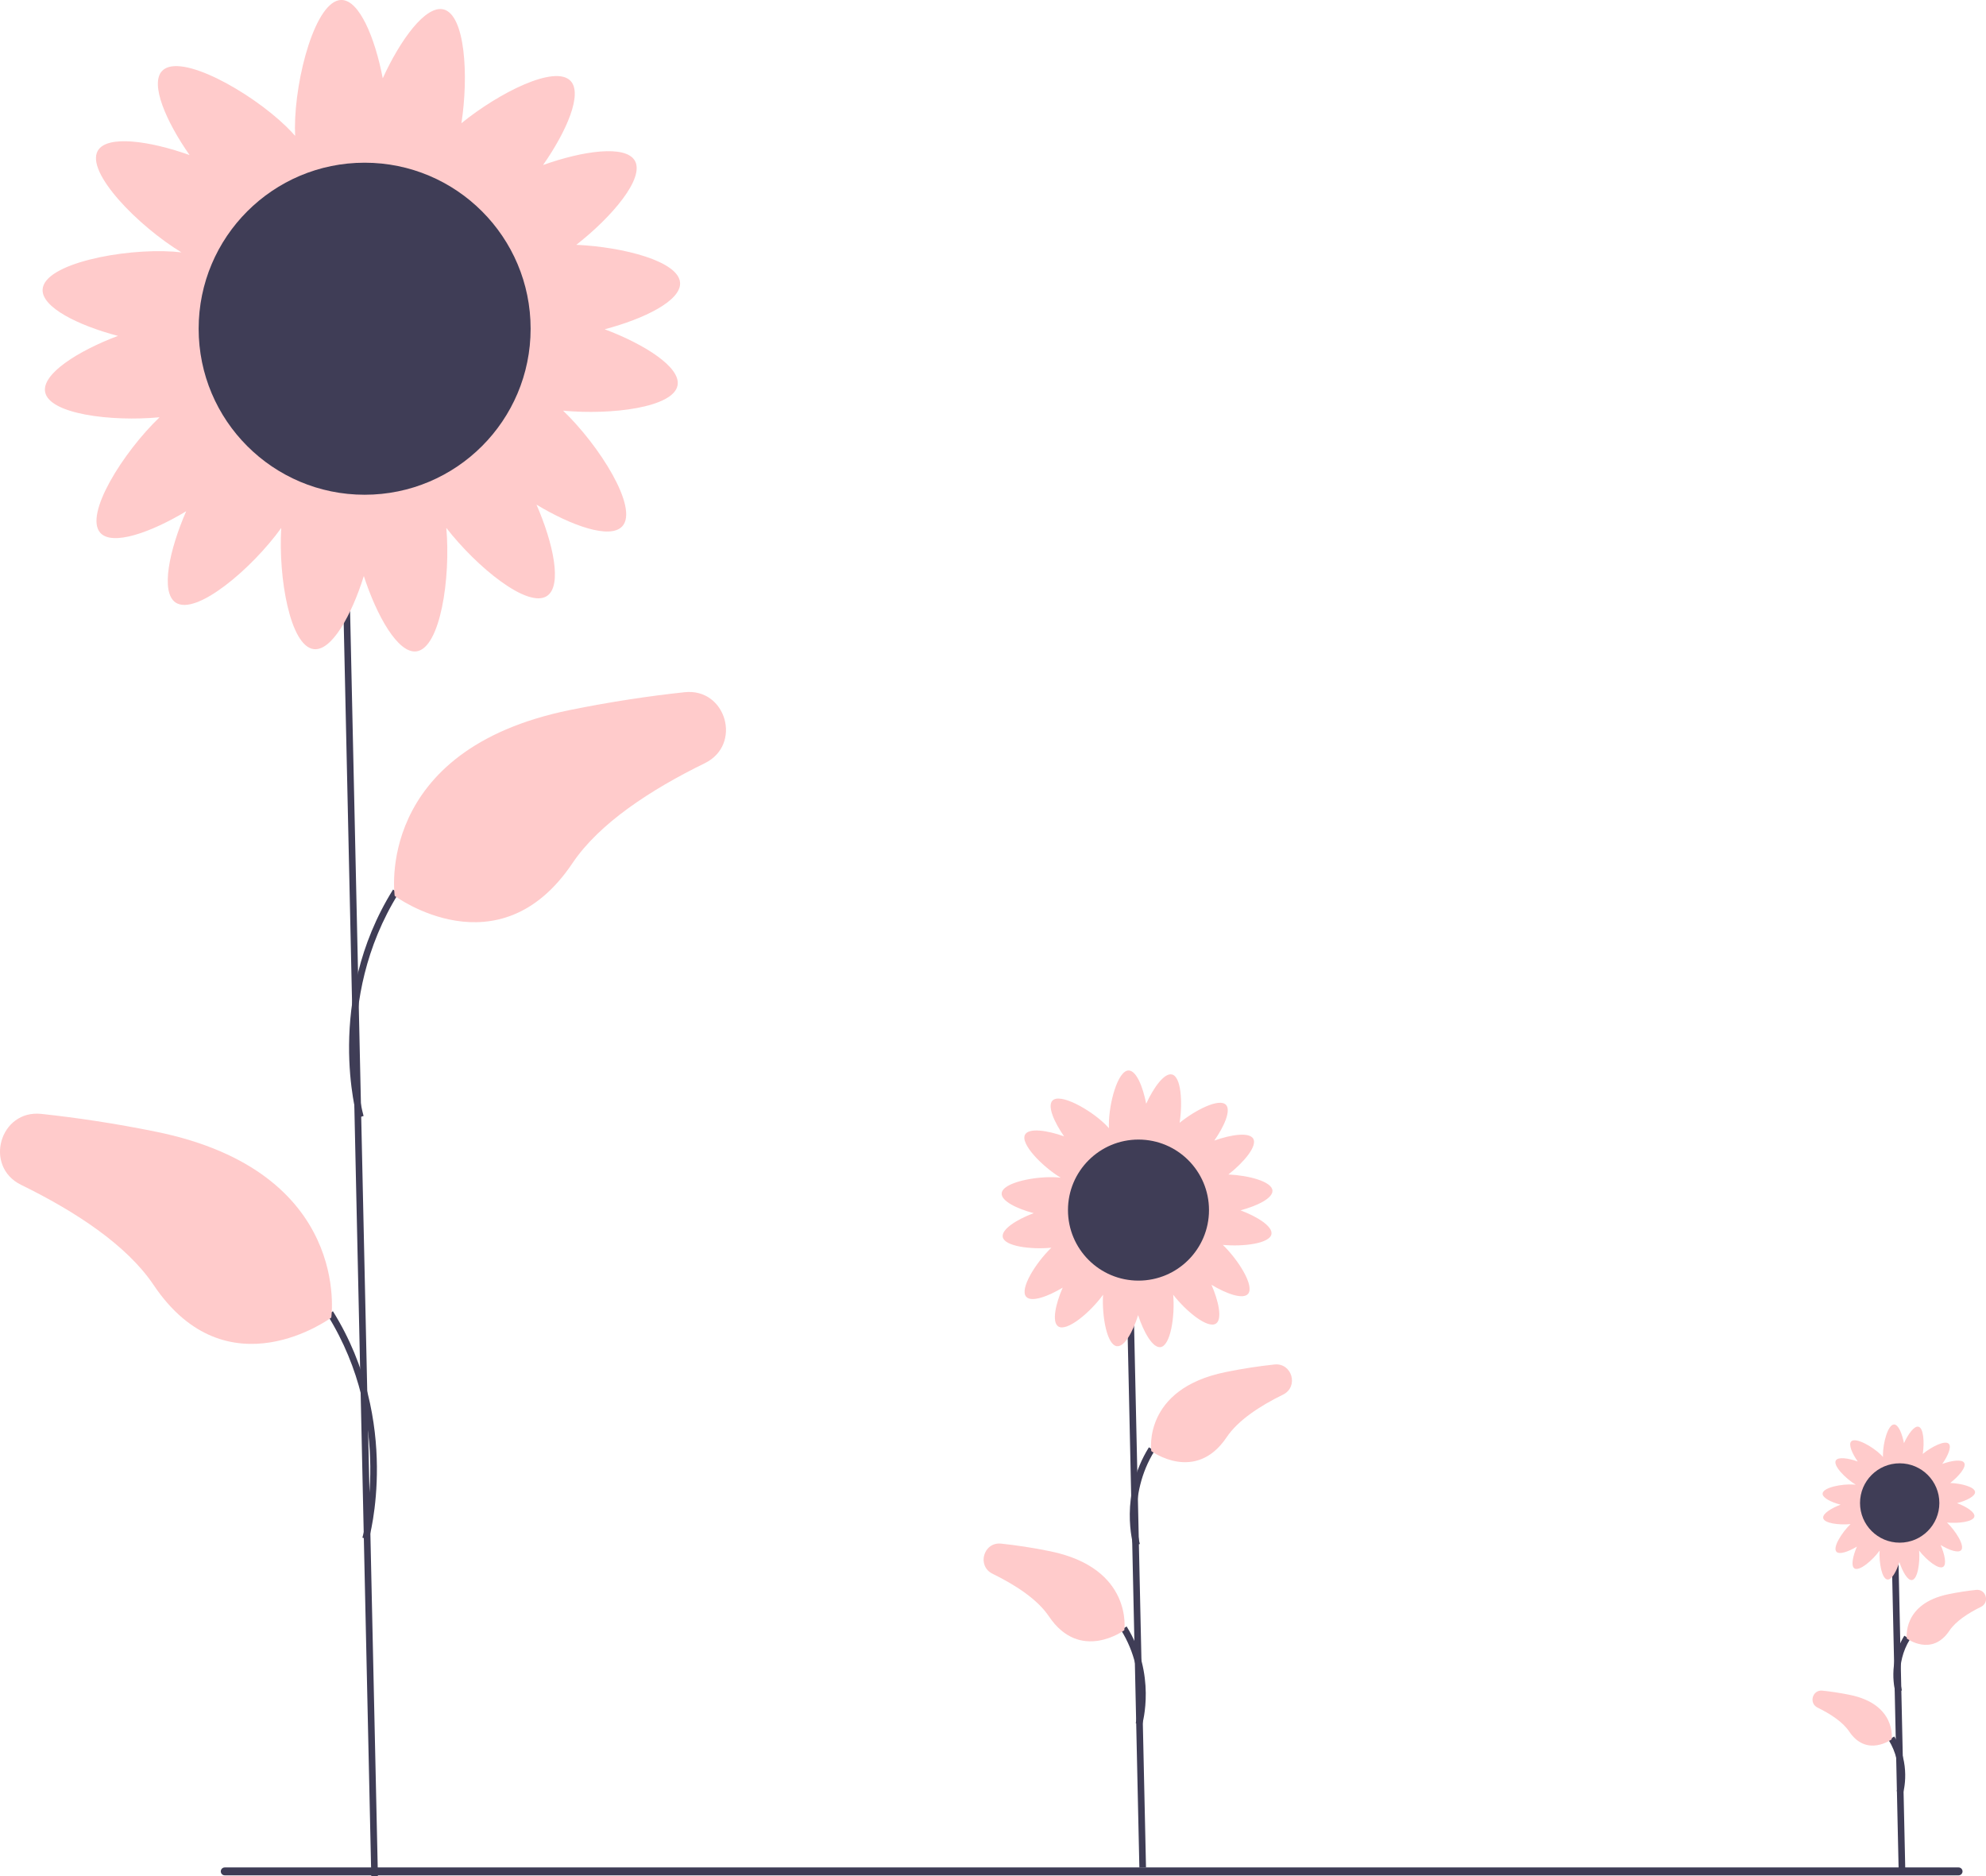 <?xml version="1.0" encoding="UTF-8"?><svg id="Layer_2" xmlns="http://www.w3.org/2000/svg" viewBox="0 0 598.25 565.02"><defs><style>.cls-1{fill:#ffcbcb;}.cls-2{fill:#3f3d56;}</style></defs><g id="Layer_1-2"><g><rect class="cls-2" x="341.31" y="388.63" width="2" height="173.78" transform="translate(-10.38 7.65) rotate(-1.26)"/><path class="cls-2" d="M341.44,465.55c-.18-.62-4.33-15.27,4.65-29.67l1.7,1.06c-8.49,13.62-4.47,27.91-4.43,28.05l-1.92,.56Z"/><path class="cls-1" d="M346.8,436.99s-2.73-18.66,22.41-23.77c5.24-1.07,10.16-1.8,14.68-2.28,5.33-.57,7.41,6.72,2.59,9.08-6.97,3.41-13.53,7.71-16.95,12.8-9.43,14.04-22.74,4.18-22.74,4.18Z"/><path class="cls-2" d="M344.03,519.5l-1.92-.56c.04-.14,4.06-14.43-4.43-28.05l1.7-1.06c8.98,14.4,4.83,29.05,4.65,29.67Z"/><path class="cls-1" d="M338.68,490.94s2.73-18.66-22.41-23.77c-5.24-1.07-10.16-1.8-14.68-2.28-5.33-.57-7.41,6.72-2.59,9.08,6.97,3.41,13.53,7.71,16.95,12.8,9.43,14.04,22.74,4.18,22.74,4.18Z"/><path class="cls-1" d="M373.67,364.51c5.06-1.33,9.79-3.66,9.64-5.96-.19-2.73-7.21-4.56-13.27-4.84,4.57-3.58,8.77-8.52,7.49-10.76-1.18-2.06-6.68-1.26-11.74,.55,3-4.29,5.11-9.12,3.5-10.78-2-2.06-9.1,1.5-13.95,5.43,.94-6.12,.47-13.85-2.28-14.55-2.3-.59-5.55,3.91-7.79,8.81-.99-5.14-2.98-10.02-5.29-10.02-3.28,0-5.95,9.9-5.95,16.35,0,.36,0,.71,.03,1.04-.33-.38-.71-.78-1.14-1.2-4.63-4.49-13.59-9.48-15.88-7.13-1.61,1.65,.5,6.49,3.5,10.78-5.07-1.81-10.56-2.61-11.74-.55-1.59,2.76,5.2,9.66,10.71,13-.33-.04-.68-.07-1.05-.1-6.44-.44-16.5,1.54-16.72,4.82-.16,2.3,4.58,4.63,9.64,5.96-5.04,1.89-9.75,4.84-9.32,7.17,.52,2.83,8.43,3.82,14.65,3.24-4.65,4.46-9.68,12.44-7.58,14.78,1.54,1.72,6.51-.06,10.99-2.76-2.15,4.93-3.32,10.36-1.35,11.68,2.6,1.74,9.75-4.32,13.51-9.54-.38,6.38,1.14,15.15,4.17,15.5,2.29,.26,4.83-4.36,6.39-9.36,1.66,5.12,4.39,9.96,6.74,9.64,3.05-.42,4.39-9.41,3.82-15.79,3.88,5,10.42,10.35,12.89,8.7,1.97-1.32,.8-6.75-1.35-11.68,4.48,2.7,9.45,4.48,10.99,2.76,2.1-2.34-2.94-10.33-7.58-14.78,6.22,.58,14.13-.41,14.65-3.24,.43-2.33-4.28-5.28-9.32-7.17Zm-27.25,18.06c-1.3,.18-2.49,.43-3.4,1.08-.96-.95-2.36-1.24-3.93-1.42-1.75-.2-3.34-.22-4.55,.79-.44-1.23-1.53-2.11-2.8-2.96-1.09-.73-2.15-1.33-3.26-1.44-.09-1.35-.94-2.5-1.99-3.67-.67-.75-1.34-1.41-2.08-1.86,1.07-1.31,.95-2.96,.62-4.77-.24-1.29-.54-2.47-1.23-3.34,.91-1,1.14-2.42,1.24-3.99,.12-1.71,.07-3.26-.92-4.42,2.55,.32,3.78-1.27,4.93-3.26,.65-1.14,1.18-2.24,1.22-3.35,1.34-.18,2.43-1.11,3.52-2.24,.93-.96,1.73-1.92,2.03-3.01,1.07,.9,2.53,1.04,4.15,1.04s3-.13,4.06-.97c.83,.75,1.98,1.13,3.25,1.46,1.21,.31,2.36,.52,3.4,.31,.38,.87,1.06,1.66,1.83,2.45,1.09,1.13,2.18,2.06,3.52,2.24,.04,1.11,.57,2.21,1.22,3.35,.77,1.34,1.58,2.5,2.8,3.02-.14,.78-.13,1.64-.07,2.54,.11,1.57,.33,2.98,1.24,3.99-.69,.87-1,2.05-1.23,3.34-.33,1.81-.46,3.46,.62,4.77-.74,.45-1.41,1.11-2.08,1.86-1.05,1.17-1.91,2.32-1.99,3.67-1.11,.12-2.16,.71-3.26,1.44-1.49,1-2.73,2.03-2.97,3.64-1.12-.54-2.46-.47-3.9-.28h0Z"/><circle class="cls-2" cx="342.95" cy="364.44" r="21.24"/></g><path class="cls-2" d="M66.51,563.6c0,.66,.53,1.19,1.19,1.19H589.99c.66,0,1.19-.53,1.19-1.19s-.53-1.19-1.19-1.19H67.7c-.66,0-1.19,.53-1.19,1.19Z"/><g><rect class="cls-2" x="107.34" y="155.95" width="2" height="409.1" transform="translate(-7.9 2.47) rotate(-1.26)"/><path class="cls-2" d="M107.6,336.66c-.1-.35-10.02-35.36,10.8-68.75l1.7,1.06c-20.35,32.64-10.68,66.79-10.58,67.13l-1.92,.56Z"/><path class="cls-1" d="M118.9,269.81s-6.43-43.92,52.77-55.97c12.33-2.51,23.92-4.23,34.55-5.37,12.54-1.35,17.44,15.82,6.11,21.37-16.41,8.03-31.85,18.15-39.9,30.14-22.19,33.05-53.53,9.84-53.53,9.84Z"/><path class="cls-2" d="M111.09,463.66l-1.92-.56c.1-.34,9.75-34.52-10.58-67.13l1.7-1.06c20.82,33.39,10.9,68.4,10.8,68.75Z"/><path class="cls-1" d="M99.79,396.81s6.43-43.92-52.77-55.97c-12.33-2.51-23.92-4.23-34.55-5.37-12.54-1.35-17.44,15.82-6.11,21.37,16.41,8.03,31.85,18.15,39.9,30.14,22.19,33.05,53.53,9.84,53.53,9.84h0Z"/><path class="cls-1" d="M182.17,99.16c11.91-3.14,23.06-8.62,22.69-14.03-.44-6.43-16.98-10.74-31.25-11.4,10.76-8.42,20.65-20.06,17.63-25.33-2.78-4.84-15.72-2.97-27.65,1.3,7.06-10.1,12.03-21.47,8.25-25.37-4.71-4.85-21.43,3.52-32.84,12.77,2.22-14.42,1.1-32.61-5.37-34.26-5.41-1.38-13.08,9.21-18.33,20.74-2.32-12.1-7.03-23.59-12.45-23.59-7.73,0-14,23.31-14,38.5,0,.86,.02,1.67,.06,2.44-.78-.9-1.67-1.84-2.68-2.82-10.9-10.58-31.99-22.33-37.37-16.78-3.78,3.89,1.18,15.27,8.25,25.37-11.93-4.26-24.87-6.14-27.65-1.3-3.74,6.5,12.23,22.74,25.21,30.61-.78-.09-1.6-.17-2.47-.23-15.15-1.03-38.84,3.63-39.36,11.35-.37,5.42,10.77,10.89,22.69,14.03-11.86,4.46-22.94,11.39-21.94,16.88,1.22,6.66,19.84,9,34.48,7.63-10.94,10.49-22.8,29.29-17.85,34.8,3.63,4.04,15.32-.14,25.87-6.5-5.07,11.62-7.82,24.39-3.18,27.5,6.13,4.1,22.95-10.17,31.81-22.46-.9,15.03,2.69,35.67,9.83,36.49,5.39,.62,11.37-10.26,15.05-22.02,3.91,12.05,10.33,23.44,15.86,22.69,7.19-.98,10.33-22.14,8.99-37.18,9.15,11.78,24.54,24.37,30.34,20.49,4.64-3.1,1.89-15.88-3.18-27.5,10.55,6.36,22.24,10.54,25.87,6.5,4.95-5.51-6.91-24.31-17.85-34.8,14.64,1.37,33.26-.97,34.48-7.63,1.01-5.49-10.08-12.42-21.94-16.88h0Zm-64.15,42.51c-3.06,.42-5.86,1.01-7.99,2.54-2.26-2.25-5.57-2.93-9.24-3.35-4.11-.47-7.85-.52-10.7,1.86-1.04-2.9-3.61-4.96-6.6-6.96-2.57-1.72-5.06-3.13-7.67-3.4-.2-3.18-2.22-5.89-4.69-8.64-1.58-1.75-3.15-3.32-4.9-4.37,2.52-3.07,2.23-6.96,1.45-11.22-.56-3.04-1.28-5.81-2.9-7.87,2.14-2.36,2.67-5.69,2.93-9.38,.27-4.03,.16-7.68-2.16-10.4,6.01,.76,8.91-2.98,11.6-7.67,1.54-2.68,2.78-5.26,2.87-7.88,3.16-.42,5.72-2.62,8.3-5.27,2.2-2.27,4.07-4.51,4.78-7.09,2.52,2.12,5.96,2.44,9.76,2.44s7.06-.3,9.56-2.28c1.94,1.76,4.66,2.67,7.65,3.43,2.86,.73,5.56,1.22,8.01,.72,.9,2.05,2.49,3.9,4.31,5.78,2.58,2.65,5.14,4.85,8.3,5.27,.09,2.62,1.33,5.2,2.87,7.88,1.81,3.15,3.72,5.88,6.6,7.1-.34,1.83-.3,3.85-.16,5.97,.25,3.69,.78,7.02,2.93,9.38-1.62,2.06-2.34,4.83-2.9,7.87-.78,4.26-1.07,8.15,1.45,11.22-1.75,1.05-3.33,2.62-4.9,4.37-2.47,2.75-4.49,5.45-4.69,8.64-2.6,.27-5.1,1.68-7.67,3.4-3.51,2.35-6.43,4.78-6.99,8.56-2.63-1.28-5.79-1.11-9.19-.65Z"/><circle class="cls-2" cx="109.84" cy="99" r="50"/></g><g><rect class="cls-2" x="570.89" y="466.26" width="2" height="97.75" transform="translate(-11.2 12.71) rotate(-1.26)"/><path class="cls-2" d="M570.98,509.66c-.1-.35-2.49-8.78,2.67-17.04l1.7,1.06c-4.67,7.48-2.47,15.35-2.44,15.42l-1.92,.56Z"/><path class="cls-1" d="M574.41,493.47s-1.54-10.49,12.61-13.37c2.95-.6,5.72-1.01,8.26-1.28,3-.32,4.17,3.78,1.46,5.11-3.92,1.92-7.61,4.34-9.53,7.2-5.3,7.9-12.79,2.35-12.79,2.35Z"/><path class="cls-2" d="M573.27,540l-1.92-.56c.02-.08,2.22-7.94-2.44-15.42l1.7-1.06c5.15,8.27,2.77,16.69,2.67,17.04Z"/><path class="cls-1" d="M569.84,523.81s1.54-10.49-12.61-13.37c-2.95-.6-5.72-1.01-8.26-1.28-3-.32-4.17,3.78-1.46,5.11,3.92,1.92,7.61,4.34,9.53,7.2,5.3,7.9,12.79,2.35,12.79,2.35Z"/><path class="cls-1" d="M589.53,452.69c2.85-.75,5.51-2.06,5.42-3.35-.1-1.54-4.06-2.57-7.47-2.72,2.57-2.01,4.93-4.79,4.21-6.05-.66-1.16-3.76-.71-6.61,.31,1.69-2.41,2.87-5.13,1.97-6.06-1.13-1.16-5.12,.84-7.85,3.05,.53-3.44,.26-7.79-1.28-8.19-1.29-.33-3.12,2.2-4.38,4.96-.56-2.89-1.68-5.64-2.98-5.64-1.85,0-3.35,5.57-3.35,9.2,0,.21,0,.4,.01,.58-.19-.21-.4-.44-.64-.67-2.6-2.53-7.64-5.33-8.93-4.01-.9,.93,.28,3.65,1.97,6.06-2.85-1.02-5.94-1.47-6.61-.31-.89,1.55,2.92,5.43,6.02,7.31-.19-.02-.38-.04-.59-.06-3.62-.25-9.28,.87-9.41,2.71-.09,1.29,2.57,2.6,5.42,3.35-2.83,1.07-5.48,2.72-5.24,4.03,.29,1.59,4.74,2.15,8.24,1.82-2.61,2.51-5.45,7-4.26,8.32,.87,.96,3.66-.03,6.18-1.55-1.21,2.78-1.87,5.83-.76,6.57,1.47,.98,5.48-2.43,7.6-5.37-.22,3.59,.64,8.52,2.35,8.72,1.29,.15,2.72-2.45,3.6-5.26,.94,2.88,2.47,5.6,3.79,5.42,1.72-.23,2.47-5.29,2.15-8.88,2.19,2.81,5.86,5.82,7.25,4.9,1.11-.74,.45-3.79-.76-6.57,2.52,1.52,5.31,2.52,6.18,1.55,1.18-1.32-1.65-5.81-4.26-8.32,3.5,.33,7.95-.23,8.24-1.82,.24-1.31-2.41-2.97-5.24-4.03h0Zm-15.33,10.16c-.73,.1-1.4,.24-1.91,.61-.54-.54-1.33-.7-2.21-.8-.98-.11-1.88-.12-2.56,.44-.25-.69-.86-1.18-1.58-1.66-.61-.41-1.21-.75-1.83-.81-.05-.76-.53-1.41-1.12-2.06-.38-.42-.75-.79-1.17-1.04,.6-.73,.53-1.66,.35-2.68-.13-.73-.31-1.39-.69-1.88,.51-.56,.64-1.36,.7-2.24,.07-.96,.04-1.84-.52-2.49,1.44,.18,2.13-.71,2.77-1.83,.37-.64,.66-1.26,.69-1.88,.76-.1,1.37-.63,1.98-1.26,.53-.54,.97-1.08,1.14-1.69,.6,.51,1.42,.58,2.33,.58s1.69-.07,2.28-.54c.46,.42,1.11,.64,1.83,.82,.68,.17,1.33,.29,1.91,.17,.21,.49,.59,.93,1.03,1.38,.62,.63,1.23,1.16,1.98,1.26,.02,.63,.32,1.24,.69,1.88,.43,.75,.89,1.41,1.58,1.7-.08,.44-.07,.92-.04,1.43,.06,.88,.19,1.68,.7,2.24-.39,.49-.56,1.15-.69,1.88-.19,1.02-.26,1.95,.35,2.68-.42,.25-.79,.63-1.17,1.04-.59,.66-1.07,1.3-1.12,2.06-.62,.07-1.22,.4-1.83,.81-.84,.56-1.54,1.14-1.67,2.04-.63-.31-1.38-.27-2.2-.15Z"/><circle class="cls-2" cx="572.25" cy="452.65" r="11.95"/></g></g></svg>